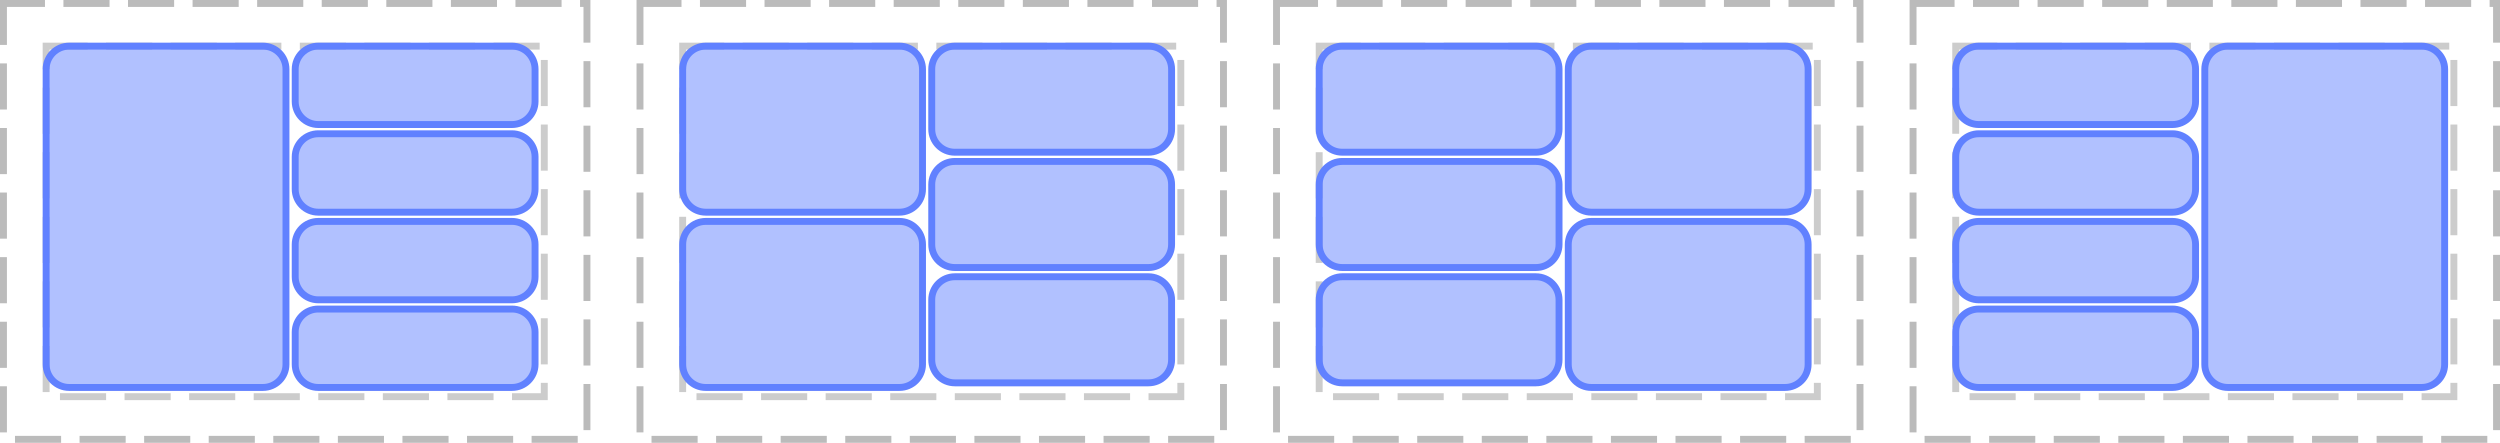 <?xml version="1.0" encoding="UTF-8"?>
<svg xmlns="http://www.w3.org/2000/svg" xmlns:xlink="http://www.w3.org/1999/xlink" width="542pt" height="96pt" viewBox="0 0 542 96" version="1.1">
<g id="surface2">
<path style="fill:none;stroke-width:1.5;stroke-linecap:butt;stroke-linejoin:miter;stroke:rgb(0%,0%,0%);stroke-opacity:0.267;stroke-dasharray:10,4;stroke-dashoffset:1;stroke-miterlimit:10;" d="M 0.75 0.75 L 127.25 0.75 L 127.25 95.25 L 0.75 95.25 Z M 0.75 0.75 "/>
<path style="fill:none;stroke-width:1.5;stroke-linecap:butt;stroke-linejoin:miter;stroke:rgb(0%,0%,0%);stroke-opacity:0.2;stroke-dasharray:10,4;stroke-dashoffset:1;stroke-miterlimit:10;" d="M 10 10 L 118 10 L 118 86 L 10 86 Z M 10 10 "/>
<path style="fill:none;stroke-width:1.5;stroke-linecap:butt;stroke-linejoin:miter;stroke:rgb(0%,0%,0%);stroke-opacity:0.267;stroke-dasharray:10,4;stroke-dashoffset:1;stroke-miterlimit:10;" d="M 138.75 0.75 L 265.25 0.75 L 265.25 95.25 L 138.75 95.25 Z M 138.75 0.75 "/>
<path style="fill:none;stroke-width:1.5;stroke-linecap:butt;stroke-linejoin:miter;stroke:rgb(0%,0%,0%);stroke-opacity:0.2;stroke-dasharray:10,4;stroke-dashoffset:1;stroke-miterlimit:10;" d="M 148 10 L 256 10 L 256 86 L 148 86 Z M 148 10 "/>
<path style="fill:none;stroke-width:1.5;stroke-linecap:butt;stroke-linejoin:miter;stroke:rgb(0%,0%,0%);stroke-opacity:0.267;stroke-dasharray:10,4;stroke-dashoffset:1;stroke-miterlimit:10;" d="M 276.75 0.75 L 403.25 0.75 L 403.25 95.25 L 276.75 95.25 Z M 276.75 0.75 "/>
<path style="fill:none;stroke-width:1.5;stroke-linecap:butt;stroke-linejoin:miter;stroke:rgb(0%,0%,0%);stroke-opacity:0.2;stroke-dasharray:10,4;stroke-dashoffset:1;stroke-miterlimit:10;" d="M 286 10 L 394 10 L 394 86 L 286 86 Z M 286 10 "/>
<path style="fill:none;stroke-width:1.5;stroke-linecap:butt;stroke-linejoin:miter;stroke:rgb(0%,0%,0%);stroke-opacity:0.267;stroke-dasharray:10,4;stroke-dashoffset:1;stroke-miterlimit:10;" d="M 414.75 0.75 L 541.25 0.75 L 541.25 95.25 L 414.75 95.25 Z M 414.75 0.75 "/>
<path style="fill:none;stroke-width:1.5;stroke-linecap:butt;stroke-linejoin:miter;stroke:rgb(0%,0%,0%);stroke-opacity:0.2;stroke-dasharray:10,4;stroke-dashoffset:1;stroke-miterlimit:10;" d="M 424 10 L 532 10 L 532 86 L 424 86 Z M 424 10 "/>
<path style="fill:none;stroke-width:1.5;stroke-linecap:butt;stroke-linejoin:miter;stroke:rgb(38.039%,50.588%,100%);stroke-opacity:1;stroke-miterlimit:10;" d="M 0 5 C 0 2.238 2.238 0 5 0 L 47 0 C 49.762 0 52 2.238 52 5 L 52 12 C 52 14.762 49.762 17 47 17 L 5 17 C 2.238 17 0 14.762 0 12 Z M 0 5 " transform="matrix(1,0,0,1,64,67)"/>
<path style=" stroke:none;fill-rule:nonzero;fill:rgb(38.039%,50.588%,100%);fill-opacity:0.49;" d="M 64 72 C 64 69.238 66.238 67 69 67 L 111 67 C 113.762 67 116 69.238 116 72 L 116 79 C 116 81.762 113.762 84 111 84 L 69 84 C 66.238 84 64 81.762 64 79 Z M 64 72 "/>
<path style="fill:none;stroke-width:1.5;stroke-linecap:butt;stroke-linejoin:miter;stroke:rgb(38.039%,50.588%,100%);stroke-opacity:1;stroke-miterlimit:10;" d="M 0 5 C 0 2.238 2.238 0 5 0 L 47 0 C 49.762 0 52 2.238 52 5 L 52 12 C 52 14.762 49.762 17 47 17 L 5 17 C 2.238 17 0 14.762 0 12 Z M 0 5 " transform="matrix(1,0,0,1,64,48)"/>
<path style=" stroke:none;fill-rule:nonzero;fill:rgb(38.039%,50.588%,100%);fill-opacity:0.49;" d="M 64 53 C 64 50.238 66.238 48 69 48 L 111 48 C 113.762 48 116 50.238 116 53 L 116 60 C 116 62.762 113.762 65 111 65 L 69 65 C 66.238 65 64 62.762 64 60 Z M 64 53 "/>
<path style="fill:none;stroke-width:1.5;stroke-linecap:butt;stroke-linejoin:miter;stroke:rgb(38.039%,50.588%,100%);stroke-opacity:1;stroke-miterlimit:10;" d="M 0 5 C 0 2.238 2.238 0 5 0 L 47 0 C 49.762 0 52 2.238 52 5 L 52 12 C 52 14.762 49.762 17 47 17 L 5 17 C 2.238 17 0 14.762 0 12 Z M 0 5 " transform="matrix(1,0,0,1,64,29)"/>
<path style=" stroke:none;fill-rule:nonzero;fill:rgb(38.039%,50.588%,100%);fill-opacity:0.49;" d="M 64 34 C 64 31.238 66.238 29 69 29 L 111 29 C 113.762 29 116 31.238 116 34 L 116 41 C 116 43.762 113.762 46 111 46 L 69 46 C 66.238 46 64 43.762 64 41 Z M 64 34 "/>
<path style="fill:none;stroke-width:1.5;stroke-linecap:butt;stroke-linejoin:miter;stroke:rgb(38.039%,50.588%,100%);stroke-opacity:1;stroke-miterlimit:10;" d="M 0 5 C 0 2.238 2.238 0 5 0 L 47 0 C 49.762 0 52 2.238 52 5 L 52 12 C 52 14.762 49.762 17 47 17 L 5 17 C 2.238 17 0 14.762 0 12 Z M 0 5 " transform="matrix(1,0,0,1,64,10)"/>
<path style=" stroke:none;fill-rule:nonzero;fill:rgb(38.039%,50.588%,100%);fill-opacity:0.49;" d="M 64 15 C 64 12.238 66.238 10 69 10 L 111 10 C 113.762 10 116 12.238 116 15 L 116 22 C 116 24.762 113.762 27 111 27 L 69 27 C 66.238 27 64 24.762 64 22 Z M 64 15 "/>
<path style="fill:none;stroke-width:1.5;stroke-linecap:butt;stroke-linejoin:miter;stroke:rgb(38.039%,50.588%,100%);stroke-opacity:1;stroke-miterlimit:10;" d="M 0 5 C 0 2.238 2.238 0 5 0 L 47 0 C 49.762 0 52 2.238 52 5 L 52 69 C 52 71.762 49.762 74 47 74 L 5 74 C 2.238 74 0 71.762 0 69 Z M 0 5 " transform="matrix(1,0,0,1,10,10)"/>
<path style=" stroke:none;fill-rule:nonzero;fill:rgb(38.039%,50.588%,100%);fill-opacity:0.49;" d="M 10 15 C 10 12.238 12.238 10 15 10 L 57 10 C 59.762 10 62 12.238 62 15 L 62 79 C 62 81.762 59.762 84 57 84 L 15 84 C 12.238 84 10 81.762 10 79 Z M 10 15 "/>
<path style="fill:none;stroke-width:1.5;stroke-linecap:butt;stroke-linejoin:miter;stroke:rgb(38.039%,50.588%,100%);stroke-opacity:1;stroke-miterlimit:10;" d="M 0 5 C 0 2.238 2.238 0 5 0 L 47 0 C 49.762 0 52 2.238 52 5 L 52 18 C 52 20.762 49.762 23 47 23 L 5 23 C 2.238 23 0 20.762 0 18 Z M 0 5 " transform="matrix(1,0,0,1,202,60)"/>
<path style=" stroke:none;fill-rule:nonzero;fill:rgb(38.039%,50.588%,100%);fill-opacity:0.49;" d="M 202 65 C 202 62.238 204.238 60 207 60 L 249 60 C 251.762 60 254 62.238 254 65 L 254 78 C 254 80.762 251.762 83 249 83 L 207 83 C 204.238 83 202 80.762 202 78 Z M 202 65 "/>
<path style="fill:none;stroke-width:1.5;stroke-linecap:butt;stroke-linejoin:miter;stroke:rgb(38.039%,50.588%,100%);stroke-opacity:1;stroke-miterlimit:10;" d="M 0 5 C 0 2.238 2.238 0 5 0 L 47 0 C 49.762 0 52 2.238 52 5 L 52 31 C 52 33.762 49.762 36 47 36 L 5 36 C 2.238 36 0 33.762 0 31 Z M 0 5 " transform="matrix(1,0,0,1,148,48)"/>
<path style=" stroke:none;fill-rule:nonzero;fill:rgb(38.039%,50.588%,100%);fill-opacity:0.49;" d="M 148 53 C 148 50.238 150.238 48 153 48 L 195 48 C 197.762 48 200 50.238 200 53 L 200 79 C 200 81.762 197.762 84 195 84 L 153 84 C 150.238 84 148 81.762 148 79 Z M 148 53 "/>
<path style="fill:none;stroke-width:1.5;stroke-linecap:butt;stroke-linejoin:miter;stroke:rgb(38.039%,50.588%,100%);stroke-opacity:1;stroke-miterlimit:10;" d="M 0 5 C 0 2.238 2.238 0 5 0 L 47 0 C 49.762 0 52 2.238 52 5 L 52 18 C 52 20.762 49.762 23 47 23 L 5 23 C 2.238 23 0 20.762 0 18 Z M 0 5 " transform="matrix(1,0,0,1,202,35)"/>
<path style=" stroke:none;fill-rule:nonzero;fill:rgb(38.039%,50.588%,100%);fill-opacity:0.49;" d="M 202 40 C 202 37.238 204.238 35 207 35 L 249 35 C 251.762 35 254 37.238 254 40 L 254 53 C 254 55.762 251.762 58 249 58 L 207 58 C 204.238 58 202 55.762 202 53 Z M 202 40 "/>
<path style="fill:none;stroke-width:1.5;stroke-linecap:butt;stroke-linejoin:miter;stroke:rgb(38.039%,50.588%,100%);stroke-opacity:1;stroke-miterlimit:10;" d="M 0 5 C 0 2.238 2.238 0 5 0 L 47 0 C 49.762 0 52 2.238 52 5 L 52 18 C 52 20.762 49.762 23 47 23 L 5 23 C 2.238 23 0 20.762 0 18 Z M 0 5 " transform="matrix(1,0,0,1,202,10)"/>
<path style=" stroke:none;fill-rule:nonzero;fill:rgb(38.039%,50.588%,100%);fill-opacity:0.49;" d="M 202 15 C 202 12.238 204.238 10 207 10 L 249 10 C 251.762 10 254 12.238 254 15 L 254 28 C 254 30.762 251.762 33 249 33 L 207 33 C 204.238 33 202 30.762 202 28 Z M 202 15 "/>
<path style="fill:none;stroke-width:1.5;stroke-linecap:butt;stroke-linejoin:miter;stroke:rgb(38.039%,50.588%,100%);stroke-opacity:1;stroke-miterlimit:10;" d="M 0 5 C 0 2.238 2.238 0 5 0 L 47 0 C 49.762 0 52 2.238 52 5 L 52 31 C 52 33.762 49.762 36 47 36 L 5 36 C 2.238 36 0 33.762 0 31 Z M 0 5 " transform="matrix(1,0,0,1,148,10)"/>
<path style=" stroke:none;fill-rule:nonzero;fill:rgb(38.039%,50.588%,100%);fill-opacity:0.49;" d="M 148 15 C 148 12.238 150.238 10 153 10 L 195 10 C 197.762 10 200 12.238 200 15 L 200 41 C 200 43.762 197.762 46 195 46 L 153 46 C 150.238 46 148 43.762 148 41 Z M 148 15 "/>
<path style="fill:none;stroke-width:1.5;stroke-linecap:butt;stroke-linejoin:miter;stroke:rgb(38.039%,50.588%,100%);stroke-opacity:1;stroke-miterlimit:10;" d="M 0 5 C 0 2.238 2.238 0 5 0 L 47 0 C 49.762 0 52 2.238 52 5 L 52 31 C 52 33.762 49.762 36 47 36 L 5 36 C 2.238 36 0 33.762 0 31 Z M 0 5 " transform="matrix(1,0,0,1,340,48)"/>
<path style=" stroke:none;fill-rule:nonzero;fill:rgb(38.039%,50.588%,100%);fill-opacity:0.49;" d="M 340 53 C 340 50.238 342.238 48 345 48 L 387 48 C 389.762 48 392 50.238 392 53 L 392 79 C 392 81.762 389.762 84 387 84 L 345 84 C 342.238 84 340 81.762 340 79 Z M 340 53 "/>
<path style="fill:none;stroke-width:1.5;stroke-linecap:butt;stroke-linejoin:miter;stroke:rgb(38.039%,50.588%,100%);stroke-opacity:1;stroke-miterlimit:10;" d="M 0 5 C 0 2.238 2.238 0 5 0 L 47 0 C 49.762 0 52 2.238 52 5 L 52 18 C 52 20.762 49.762 23 47 23 L 5 23 C 2.238 23 0 20.762 0 18 Z M 0 5 " transform="matrix(1,0,0,1,286,35)"/>
<path style=" stroke:none;fill-rule:nonzero;fill:rgb(38.039%,50.588%,100%);fill-opacity:0.49;" d="M 286 40 C 286 37.238 288.238 35 291 35 L 333 35 C 335.762 35 338 37.238 338 40 L 338 53 C 338 55.762 335.762 58 333 58 L 291 58 C 288.238 58 286 55.762 286 53 Z M 286 40 "/>
<path style="fill:none;stroke-width:1.5;stroke-linecap:butt;stroke-linejoin:miter;stroke:rgb(38.039%,50.588%,100%);stroke-opacity:1;stroke-miterlimit:10;" d="M 0 5 C 0 2.238 2.238 0 5 0 L 47 0 C 49.762 0 52 2.238 52 5 L 52 18 C 52 20.762 49.762 23 47 23 L 5 23 C 2.238 23 0 20.762 0 18 Z M 0 5 " transform="matrix(1,0,0,1,286,60)"/>
<path style=" stroke:none;fill-rule:nonzero;fill:rgb(38.039%,50.588%,100%);fill-opacity:0.49;" d="M 286 65 C 286 62.238 288.238 60 291 60 L 333 60 C 335.762 60 338 62.238 338 65 L 338 78 C 338 80.762 335.762 83 333 83 L 291 83 C 288.238 83 286 80.762 286 78 Z M 286 65 "/>
<path style="fill:none;stroke-width:1.5;stroke-linecap:butt;stroke-linejoin:miter;stroke:rgb(38.039%,50.588%,100%);stroke-opacity:1;stroke-miterlimit:10;" d="M 0 5 C 0 2.238 2.238 0 5 0 L 47 0 C 49.762 0 52 2.238 52 5 L 52 31 C 52 33.762 49.762 36 47 36 L 5 36 C 2.238 36 0 33.762 0 31 Z M 0 5 " transform="matrix(1,0,0,1,340,10)"/>
<path style=" stroke:none;fill-rule:nonzero;fill:rgb(38.039%,50.588%,100%);fill-opacity:0.49;" d="M 340 15 C 340 12.238 342.238 10 345 10 L 387 10 C 389.762 10 392 12.238 392 15 L 392 41 C 392 43.762 389.762 46 387 46 L 345 46 C 342.238 46 340 43.762 340 41 Z M 340 15 "/>
<path style="fill:none;stroke-width:1.5;stroke-linecap:butt;stroke-linejoin:miter;stroke:rgb(38.039%,50.588%,100%);stroke-opacity:1;stroke-miterlimit:10;" d="M 0 5 C 0 2.238 2.238 0 5 0 L 47 0 C 49.762 0 52 2.238 52 5 L 52 18 C 52 20.762 49.762 23 47 23 L 5 23 C 2.238 23 0 20.762 0 18 Z M 0 5 " transform="matrix(1,0,0,1,286,10)"/>
<path style=" stroke:none;fill-rule:nonzero;fill:rgb(38.039%,50.588%,100%);fill-opacity:0.49;" d="M 286 15 C 286 12.238 288.238 10 291 10 L 333 10 C 335.762 10 338 12.238 338 15 L 338 28 C 338 30.762 335.762 33 333 33 L 291 33 C 288.238 33 286 30.762 286 28 Z M 286 15 "/>
<path style="fill:none;stroke-width:1.5;stroke-linecap:butt;stroke-linejoin:miter;stroke:rgb(38.039%,50.588%,100%);stroke-opacity:1;stroke-miterlimit:10;" d="M 0 5 C 0 2.238 2.238 0 5 0 L 47 0 C 49.762 0 52 2.238 52 5 L 52 69 C 52 71.762 49.762 74 47 74 L 5 74 C 2.238 74 0 71.762 0 69 Z M 0 5 " transform="matrix(1,0,0,1,478,10)"/>
<path style=" stroke:none;fill-rule:nonzero;fill:rgb(38.039%,50.588%,100%);fill-opacity:0.49;" d="M 478 15 C 478 12.238 480.238 10 483 10 L 525 10 C 527.762 10 530 12.238 530 15 L 530 79 C 530 81.762 527.762 84 525 84 L 483 84 C 480.238 84 478 81.762 478 79 Z M 478 15 "/>
<path style="fill:none;stroke-width:1.5;stroke-linecap:butt;stroke-linejoin:miter;stroke:rgb(38.039%,50.588%,100%);stroke-opacity:1;stroke-miterlimit:10;" d="M 0 5 C 0 2.238 2.238 0 5 0 L 47 0 C 49.762 0 52 2.238 52 5 L 52 12 C 52 14.762 49.762 17 47 17 L 5 17 C 2.238 17 0 14.762 0 12 Z M 0 5 " transform="matrix(1,0,0,1,424,29)"/>
<path style=" stroke:none;fill-rule:nonzero;fill:rgb(38.039%,50.588%,100%);fill-opacity:0.49;" d="M 424 34 C 424 31.238 426.238 29 429 29 L 471 29 C 473.762 29 476 31.238 476 34 L 476 41 C 476 43.762 473.762 46 471 46 L 429 46 C 426.238 46 424 43.762 424 41 Z M 424 34 "/>
<path style="fill:none;stroke-width:1.5;stroke-linecap:butt;stroke-linejoin:miter;stroke:rgb(38.039%,50.588%,100%);stroke-opacity:1;stroke-miterlimit:10;" d="M 0 5 C 0 2.238 2.238 0 5 0 L 47 0 C 49.762 0 52 2.238 52 5 L 52 12 C 52 14.762 49.762 17 47 17 L 5 17 C 2.238 17 0 14.762 0 12 Z M 0 5 " transform="matrix(1,0,0,1,424,48)"/>
<path style=" stroke:none;fill-rule:nonzero;fill:rgb(38.039%,50.588%,100%);fill-opacity:0.49;" d="M 424 53 C 424 50.238 426.238 48 429 48 L 471 48 C 473.762 48 476 50.238 476 53 L 476 60 C 476 62.762 473.762 65 471 65 L 429 65 C 426.238 65 424 62.762 424 60 Z M 424 53 "/>
<path style="fill:none;stroke-width:1.5;stroke-linecap:butt;stroke-linejoin:miter;stroke:rgb(38.039%,50.588%,100%);stroke-opacity:1;stroke-miterlimit:10;" d="M 0 5 C 0 2.238 2.238 0 5 0 L 47 0 C 49.762 0 52 2.238 52 5 L 52 12 C 52 14.762 49.762 17 47 17 L 5 17 C 2.238 17 0 14.762 0 12 Z M 0 5 " transform="matrix(1,0,0,1,424,67)"/>
<path style=" stroke:none;fill-rule:nonzero;fill:rgb(38.039%,50.588%,100%);fill-opacity:0.49;" d="M 424 72 C 424 69.238 426.238 67 429 67 L 471 67 C 473.762 67 476 69.238 476 72 L 476 79 C 476 81.762 473.762 84 471 84 L 429 84 C 426.238 84 424 81.762 424 79 Z M 424 72 "/>
<path style="fill:none;stroke-width:1.5;stroke-linecap:butt;stroke-linejoin:miter;stroke:rgb(38.039%,50.588%,100%);stroke-opacity:1;stroke-miterlimit:10;" d="M 0 5 C 0 2.238 2.238 0 5 0 L 47 0 C 49.762 0 52 2.238 52 5 L 52 12 C 52 14.762 49.762 17 47 17 L 5 17 C 2.238 17 0 14.762 0 12 Z M 0 5 " transform="matrix(1,0,0,1,424,10)"/>
<path style=" stroke:none;fill-rule:nonzero;fill:rgb(38.039%,50.588%,100%);fill-opacity:0.49;" d="M 424 15 C 424 12.238 426.238 10 429 10 L 471 10 C 473.762 10 476 12.238 476 15 L 476 22 C 476 24.762 473.762 27 471 27 L 429 27 C 426.238 27 424 24.762 424 22 Z M 424 15 "/>
</g>
</svg>
